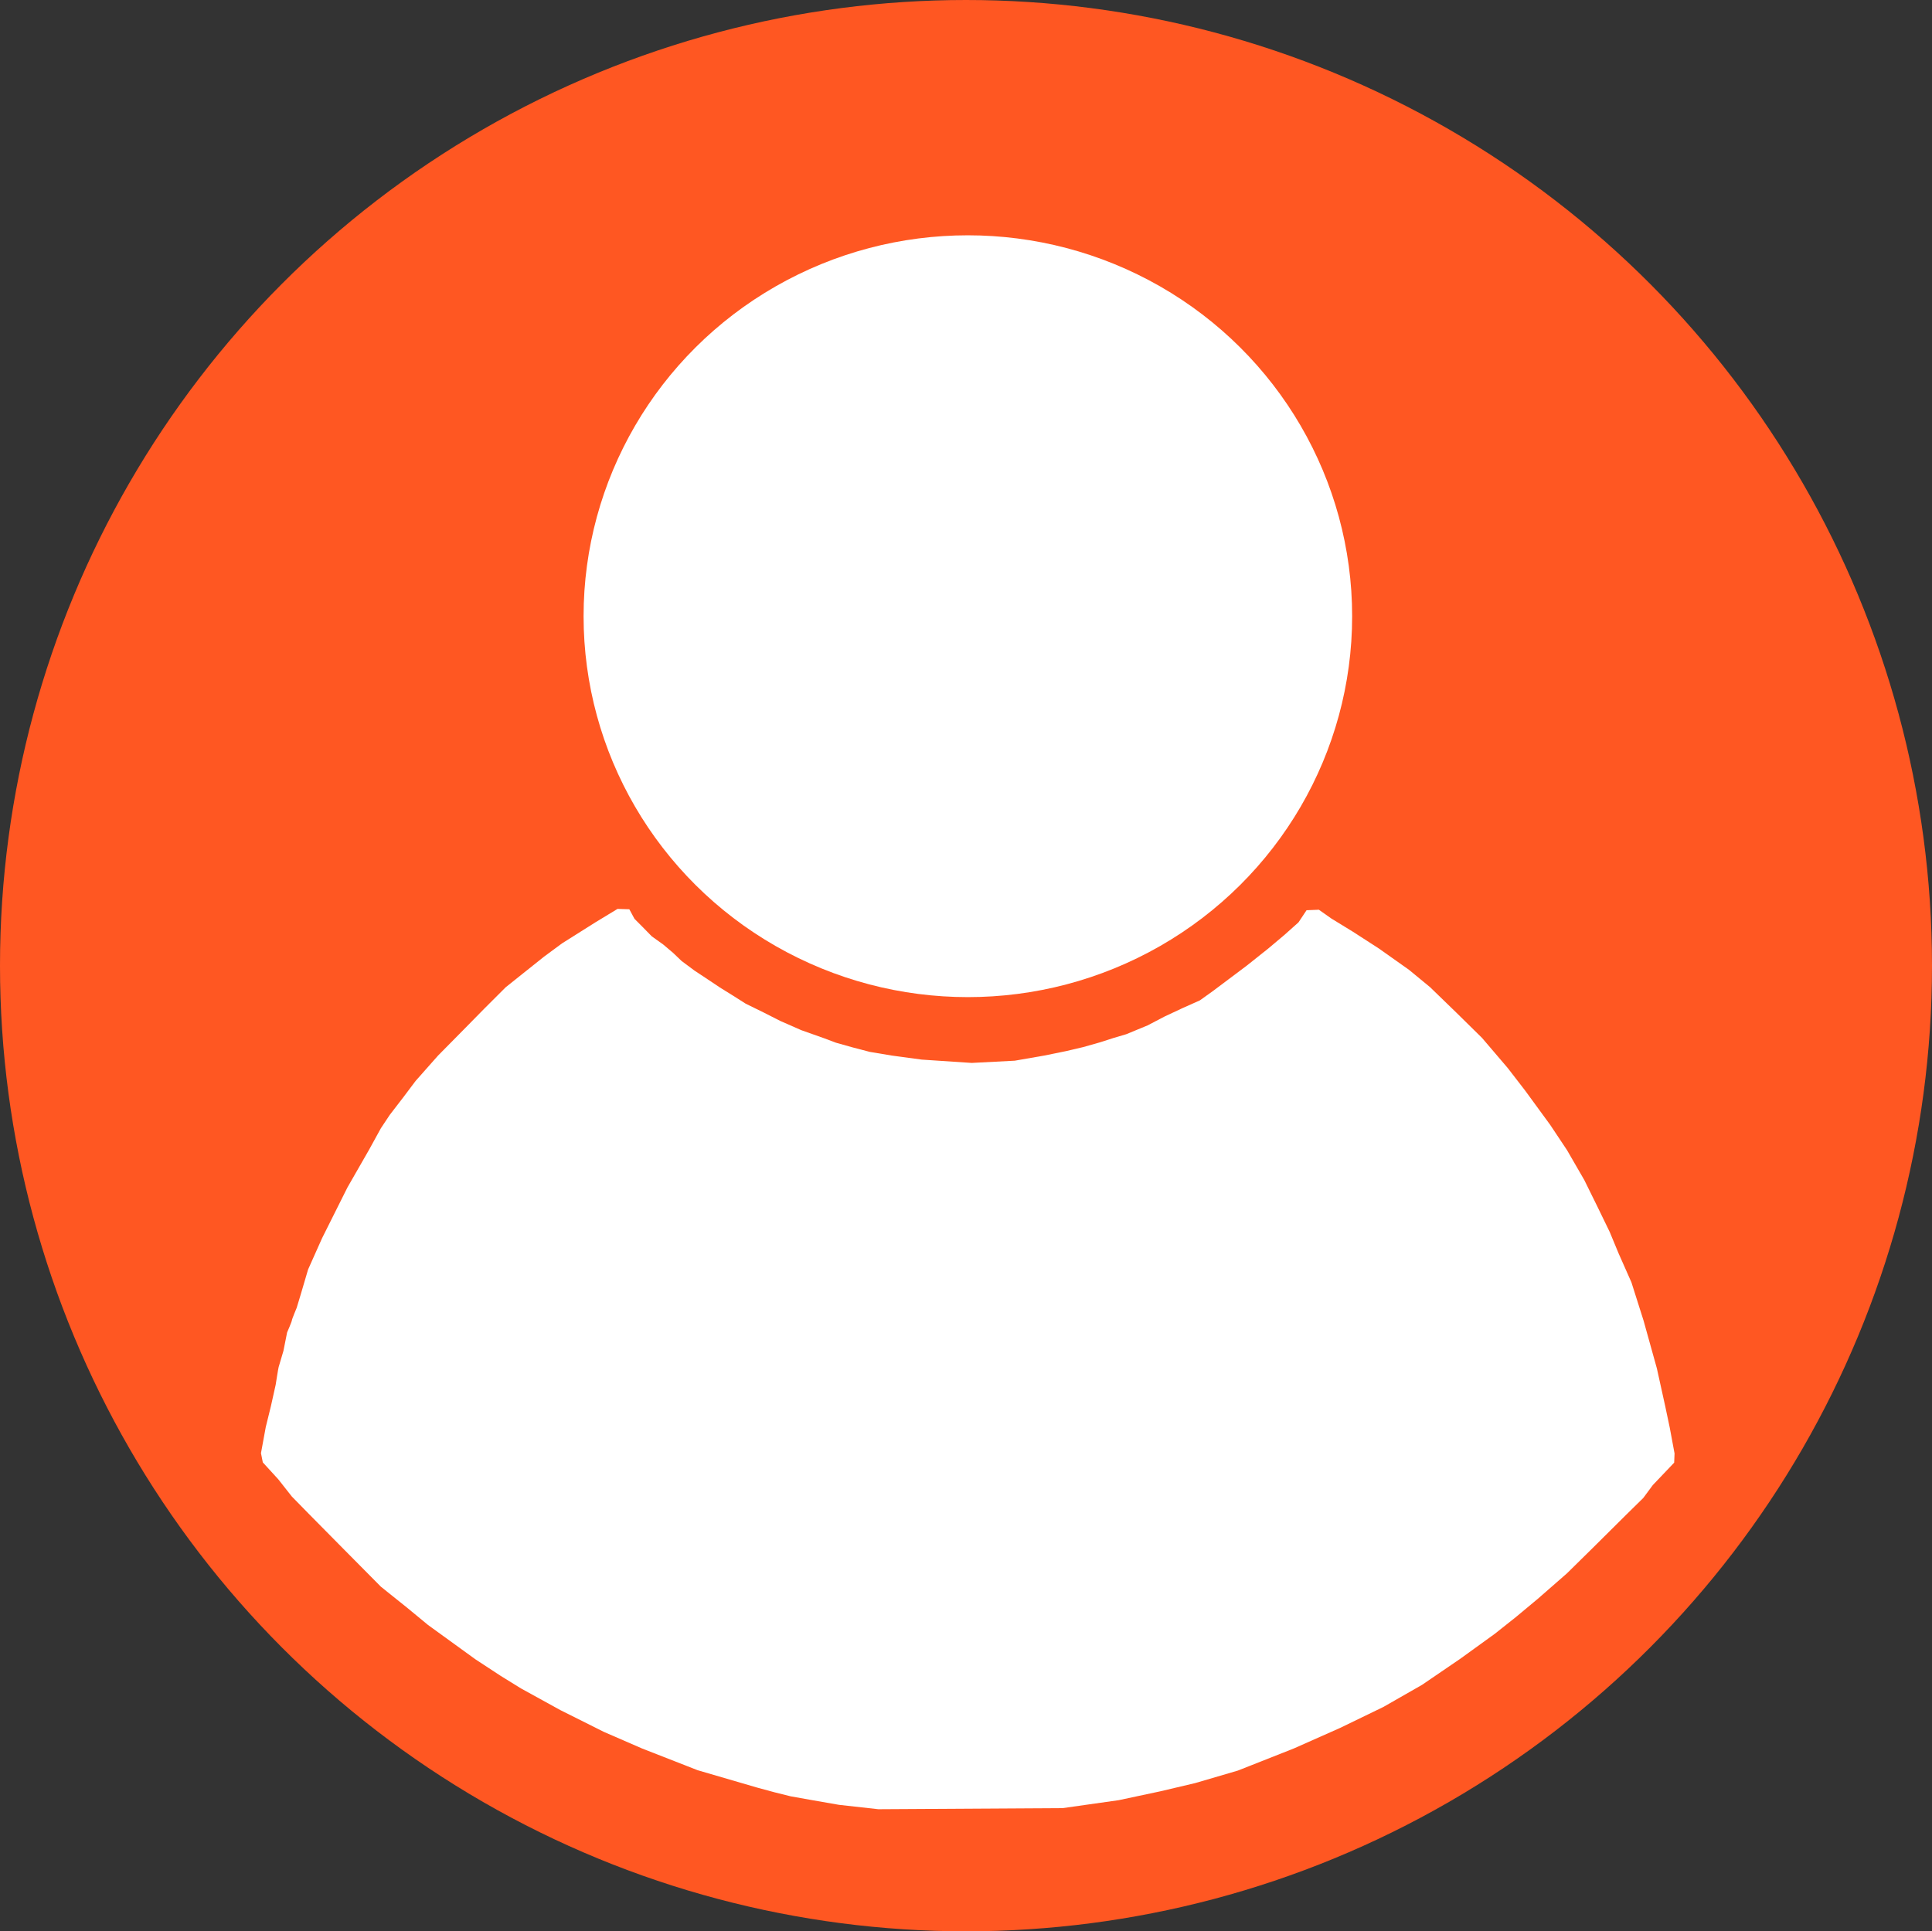 <svg xmlns="http://www.w3.org/2000/svg" viewBox="0 0 580.68 580.54"><rect x="0" y="0" width="580.68" height="580.54" fill="#333333" stroke="none"/><title>profil</title><g id="aa62769f-9083-4515-90f4-478106301930" data-name="Ebene 1"><ellipse cx="290.34" cy="290.27" rx="290.34" ry="290.27" style="fill:#ff5722"/></g><g id="b72e5de0-579d-4f98-8f5f-3c3aded52b1c" data-name="Ebene 2"><ellipse cx="290.9" cy="185.23" rx="115.5" ry="114.5" style="fill:#fff"/></g><g id="b222dff8-14c3-4f96-a763-227241c83203" data-name="Ebene 4"><path d="M316.21,280.75l3.54.11,1.55,2.87,2.43,2.44L326.5,289l3.42,2.44,3,2.54,2.54,2.43,3.87,2.88,4,2.65,3.65,2.44,4.09,2.54,3.65,2.32,5.42,2.66,5,2.54,6.31,2.77,6.86,2.43,3.53,1.33,5.09,1.43,5.09,1.33,6.64,1.11,8.95,1.21,15.05,1,12.94-.67,8.84-1.54,6.53-1.33,5.2-1.22,5.08-1.44,4.1-1.32,3.76-1.11,6.41-2.65,5.09-2.66,5.42-2.54,5.2-2.32,3.87-2.77,10.17-7.63,6.53-5.2,4.86-4.09,4.21-3.76,2.43-3.65L527,281l3.76,2.65,6.53,4,7.74,5,9.07,6.42,6.3,5.19,8,7.75,7.64,7.52,7.74,9.07,5.2,6.74,7.52,10.29,5.08,7.63,5.2,9,3.87,7.85,3.76,7.74,2.66,6.42,3.87,8.73,3.65,11.51,4,14.37,2.54,11.51,1.33,6.3,1.44,7.74-.11,2.77-6.42,6.74-2.87,3.88-5.09,5L609.3,472.86l-7.75,7.63-8.73,7.63-6.64,5.53-6.3,5-10.4,7.52L558,514l-11.61,6.64-13,6.3-13.94,6.19-16.81,6.64-12.83,3.76L479.34,546l-12.49,2.66L450,551.05l-55.41.33-11.83-1.32-7.63-1.33-6.86-1.22-4.86-1.21-5.31-1.44-17.81-5.2-16.7-6.53-11.5-5-13.05-6.53-11.84-6.52-6.08-3.76-7.63-5L259.25,496l-6.3-5.2-7.86-6.3-11.5-11.61-10.17-10.29-5.09-5.2-4.09-5.19-4.65-5.09-.55-2.77,1.44-7.85,1.55-6.3,1.43-6.42s.78-5,.89-5.31,1.44-4.86,1.44-4.86l1.1-5.53s1.44-3.32,1.44-3.65,1.44-3.76,1.44-3.76l1.21-4,2.22-7.53,4.2-9.4,3.87-7.74,3.76-7.52,6.53-11.39,3.53-6.42,2.66-4,4-5.2,3.76-5,6.75-7.63L270,317l6.19-6.3,6.42-6.41,11.5-9.18,5.42-4,10.17-6.41Z" transform="translate(-130.6 -7.54)" style="fill:#fff"/></g></svg>